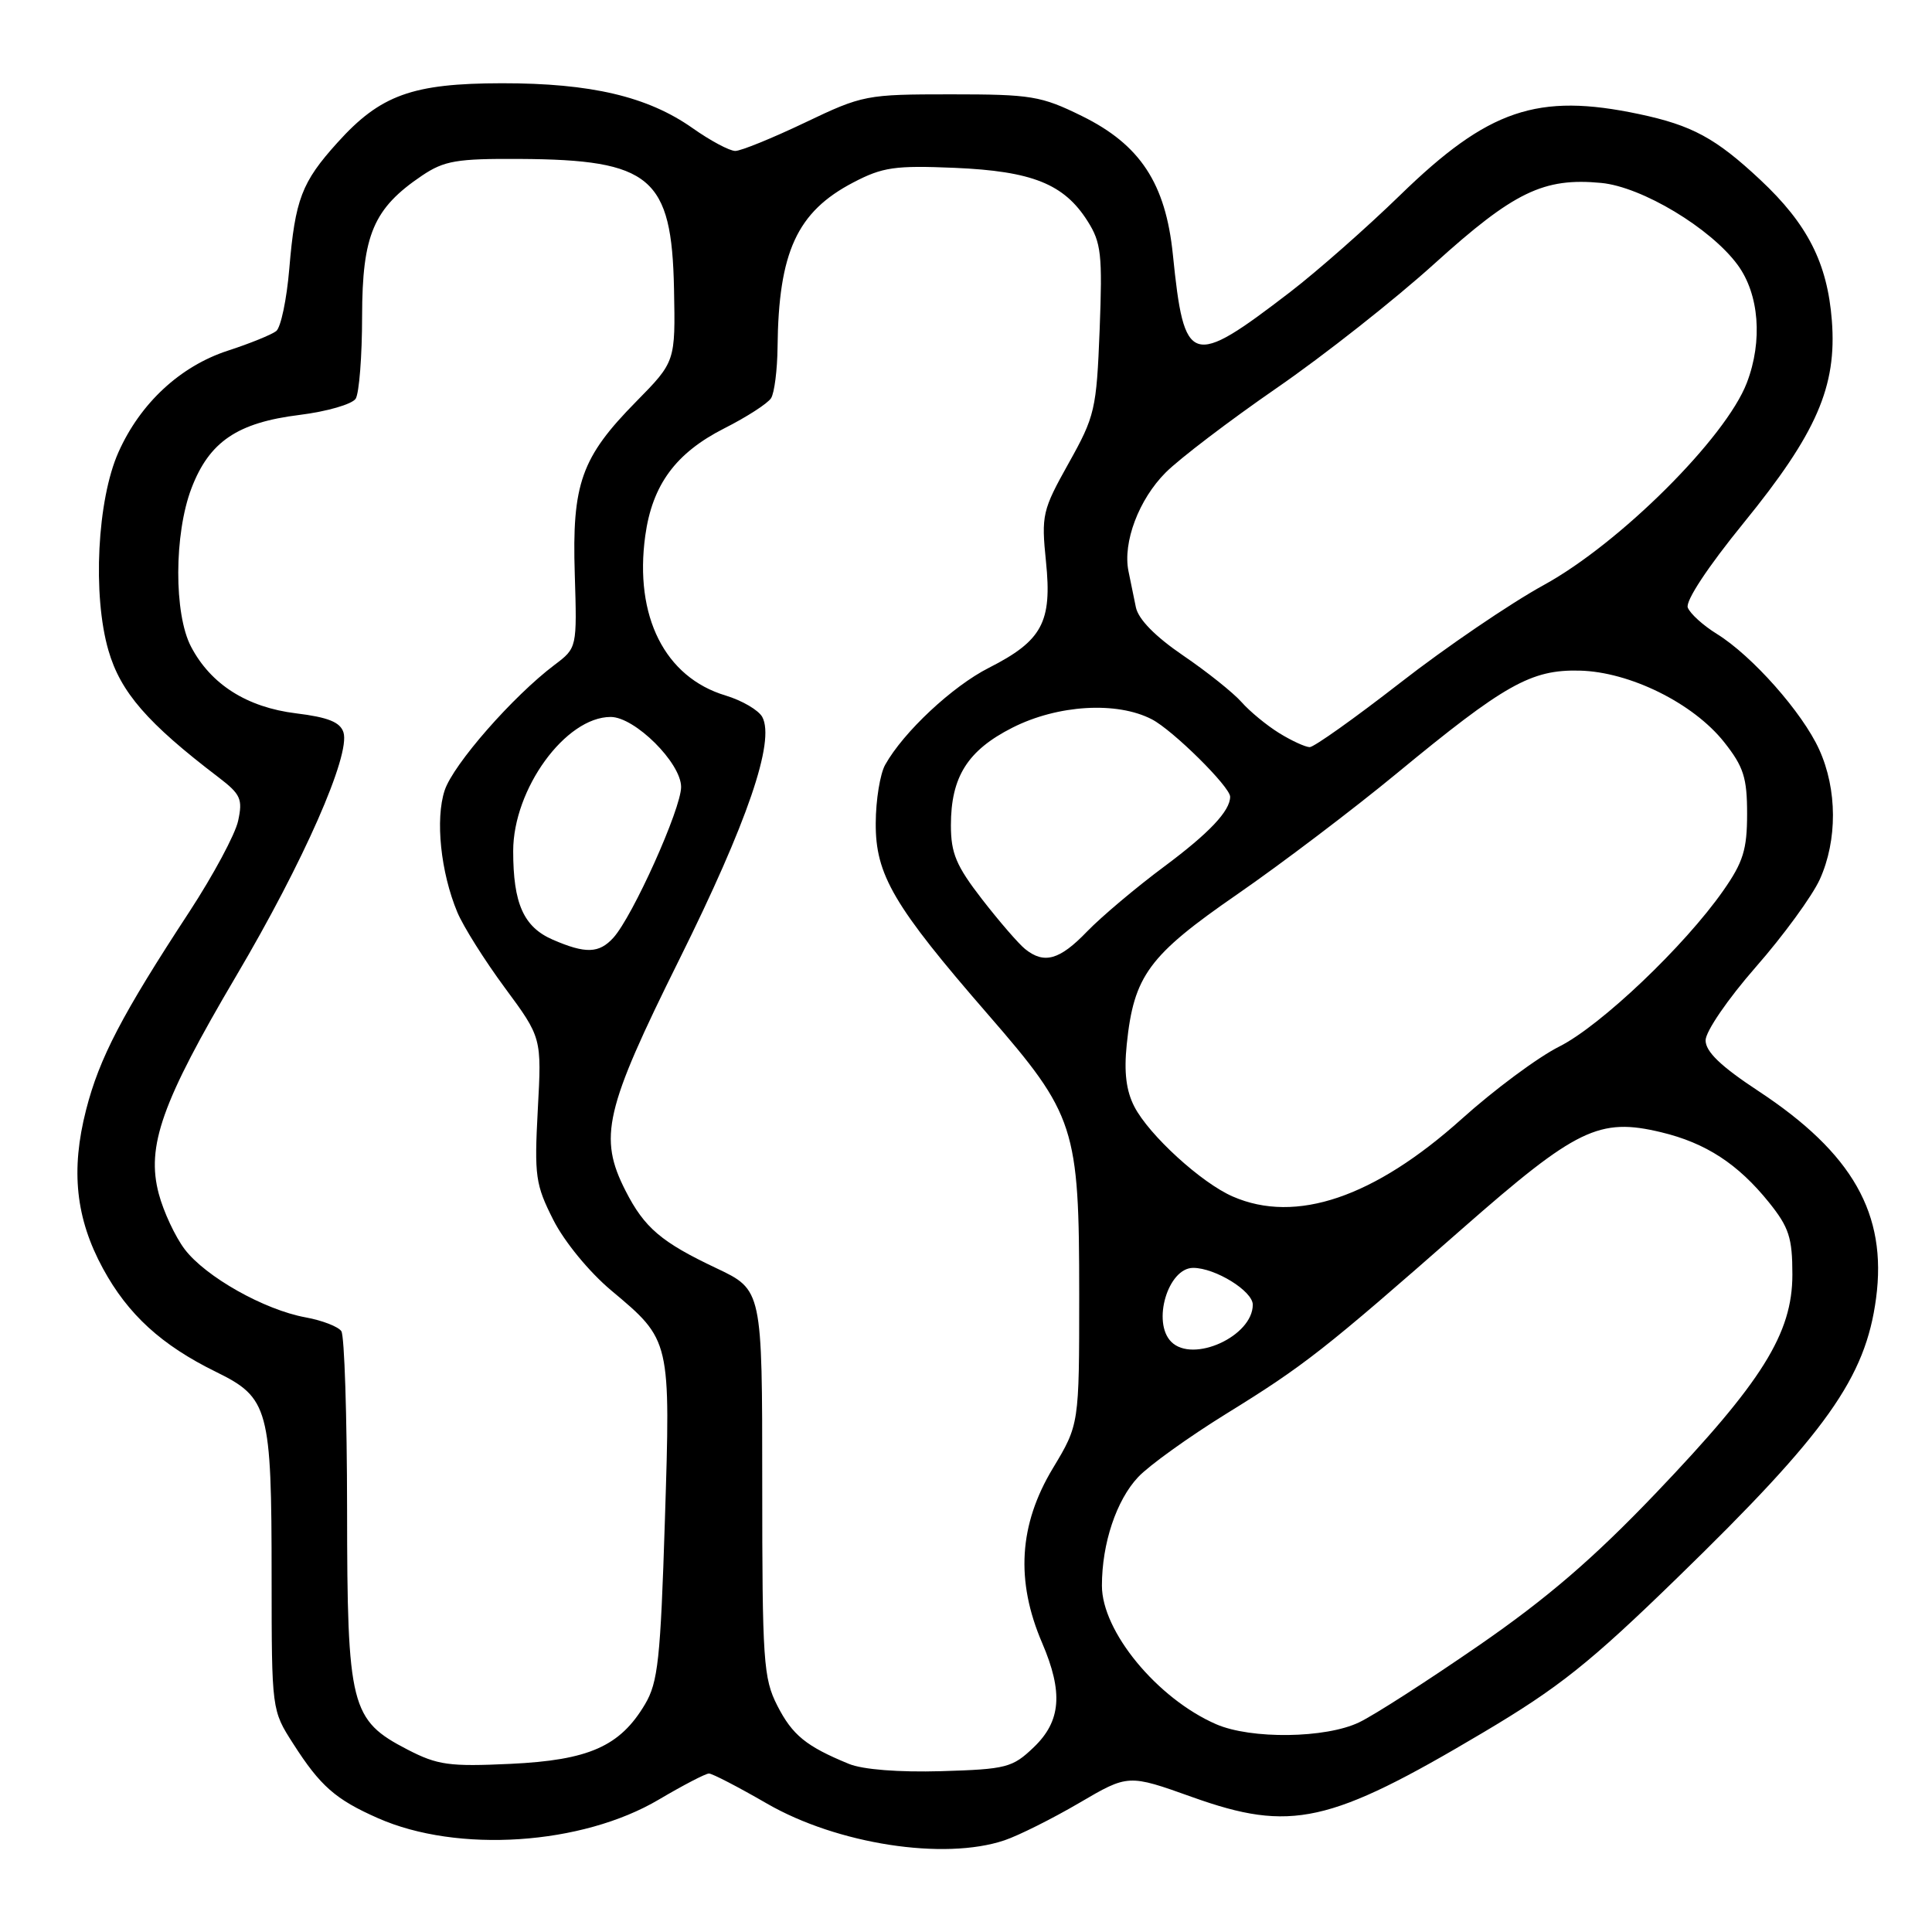 <?xml version="1.0" encoding="UTF-8" standalone="no"?>
<!DOCTYPE svg PUBLIC "-//W3C//DTD SVG 1.1//EN" "http://www.w3.org/Graphics/SVG/1.1/DTD/svg11.dtd" >
<svg xmlns="http://www.w3.org/2000/svg" xmlns:xlink="http://www.w3.org/1999/xlink" version="1.1" viewBox="0 0 256 256">
 <g >
 <path fill="currentColor"
d=" M 133.10 243.85 C 134.97 243.22 139.43 240.99 143.00 238.90 C 149.50 235.09 149.50 235.09 158.00 238.13 C 171.06 242.79 176.16 241.66 196.47 229.60 C 206.55 223.62 210.64 220.37 222.32 209.00 C 242.04 189.83 247.19 182.57 248.59 172.02 C 250.07 160.86 245.49 152.80 233.00 144.57 C 228.00 141.28 226.00 139.35 226.00 137.85 C 226.00 136.67 228.95 132.37 232.65 128.14 C 236.31 123.97 240.12 118.74 241.13 116.53 C 243.48 111.34 243.46 104.60 241.05 99.31 C 238.83 94.41 232.16 86.88 227.48 83.99 C 225.67 82.87 223.95 81.31 223.64 80.51 C 223.31 79.65 226.27 75.15 231.05 69.28 C 240.71 57.41 243.41 51.22 242.73 42.47 C 242.14 34.86 239.51 29.69 233.25 23.83 C 227.34 18.30 224.22 16.61 217.20 15.12 C 203.73 12.27 197.21 14.48 185.50 25.88 C 181.10 30.16 174.56 35.92 170.96 38.69 C 157.77 48.81 156.92 48.54 155.41 33.72 C 154.45 24.30 151.08 19.17 143.35 15.37 C 137.94 12.71 136.64 12.50 126.00 12.50 C 114.77 12.50 114.31 12.59 106.65 16.25 C 102.33 18.31 98.18 20.00 97.43 20.00 C 96.67 20.00 94.12 18.64 91.76 16.97 C 85.82 12.79 78.32 11.02 66.50 11.03 C 54.64 11.05 50.41 12.57 44.71 18.90 C 39.97 24.15 39.11 26.40 38.33 35.63 C 37.99 39.68 37.21 43.39 36.60 43.87 C 36.00 44.34 33.11 45.52 30.18 46.47 C 23.87 48.53 18.59 53.43 15.70 59.91 C 12.88 66.22 12.24 78.87 14.37 86.19 C 15.97 91.72 19.53 95.82 28.97 103.01 C 31.90 105.25 32.18 105.89 31.55 108.78 C 31.16 110.57 28.26 115.96 25.12 120.77 C 16.15 134.47 13.17 140.18 11.41 147.05 C 9.35 155.07 10.03 161.45 13.65 168.10 C 16.96 174.18 21.40 178.24 28.62 181.78 C 35.61 185.21 35.99 186.61 35.99 209.05 C 36.00 226.61 36.00 226.61 38.85 231.05 C 42.44 236.66 44.45 238.43 50.07 240.91 C 60.62 245.58 77.11 244.49 87.32 238.44 C 90.52 236.55 93.50 235.00 93.94 235.00 C 94.38 235.00 97.83 236.79 101.62 238.98 C 110.93 244.36 125.10 246.55 133.10 243.85 Z  M 112.50 233.73 C 106.82 231.40 105.00 229.92 103.00 226.01 C 101.15 222.38 101.00 220.12 101.00 196.50 C 101.00 170.92 101.00 170.92 94.92 168.04 C 87.62 164.59 85.39 162.69 82.89 157.79 C 79.28 150.70 80.12 147.05 90.01 127.14 C 99.04 108.96 102.72 98.21 101.01 95.01 C 100.52 94.10 98.33 92.82 96.15 92.16 C 88.10 89.75 84.03 81.67 85.50 70.99 C 86.43 64.24 89.53 60.03 95.97 56.76 C 98.94 55.26 101.73 53.46 102.17 52.76 C 102.61 52.07 103.00 49.02 103.03 46.00 C 103.16 33.39 105.61 28.07 113.06 24.18 C 116.96 22.14 118.59 21.91 126.50 22.24 C 136.77 22.68 140.99 24.37 144.11 29.30 C 145.92 32.15 146.09 33.72 145.71 43.66 C 145.29 54.28 145.09 55.14 141.60 61.38 C 138.11 67.63 137.97 68.24 138.60 74.44 C 139.42 82.44 138.10 84.90 131.03 88.49 C 126.21 90.93 119.72 96.99 117.29 101.34 C 116.62 102.53 116.05 106.00 116.04 109.05 C 115.99 115.91 118.41 120.03 130.94 134.45 C 142.48 147.74 143.00 149.34 143.00 171.56 C 143.00 188.76 143.00 188.76 139.50 194.57 C 135.01 202.03 134.55 209.46 138.09 217.70 C 140.90 224.26 140.59 228.06 136.98 231.52 C 134.16 234.22 133.37 234.43 124.73 234.69 C 119.08 234.85 114.34 234.48 112.50 233.73 Z  M 54.00 231.83 C 46.45 227.92 46.01 226.17 45.99 200.00 C 45.98 187.62 45.64 177.00 45.23 176.39 C 44.83 175.79 42.70 174.96 40.50 174.56 C 35.01 173.56 27.23 169.17 24.47 165.53 C 23.21 163.86 21.67 160.56 21.04 158.19 C 19.36 151.88 21.44 146.04 31.29 129.33 C 40.22 114.21 46.46 100.03 45.51 97.04 C 45.08 95.69 43.48 95.04 39.22 94.52 C 32.72 93.72 27.94 90.69 25.32 85.70 C 23.03 81.36 23.06 70.74 25.37 64.70 C 27.73 58.52 31.45 56.00 39.69 54.98 C 43.32 54.53 46.66 53.56 47.13 52.83 C 47.59 52.10 47.98 47.18 47.98 41.90 C 48.00 31.10 49.49 27.61 55.92 23.27 C 58.87 21.29 60.51 21.01 68.90 21.06 C 86.26 21.16 89.01 23.48 89.31 38.28 C 89.50 47.92 89.50 47.92 84.30 53.21 C 77.02 60.60 75.78 64.09 76.16 76.07 C 76.46 85.85 76.46 85.85 73.48 88.10 C 67.96 92.26 60.06 101.28 58.92 104.73 C 57.66 108.55 58.39 115.59 60.60 120.88 C 61.38 122.75 64.21 127.25 66.89 130.88 C 71.78 137.50 71.78 137.50 71.26 147.04 C 70.79 155.85 70.95 156.96 73.32 161.65 C 74.79 164.55 78.08 168.55 80.99 170.99 C 88.90 177.62 88.86 177.46 88.10 201.50 C 87.52 219.87 87.19 222.92 85.47 225.82 C 82.16 231.40 78.03 233.23 67.65 233.72 C 59.53 234.10 57.99 233.89 54.00 231.83 Z  M 161.15 228.47 C 153.34 225.07 146.00 216.17 146.01 210.10 C 146.01 204.51 147.93 198.77 150.82 195.71 C 152.26 194.18 157.51 190.41 162.47 187.34 C 172.83 180.94 175.45 178.89 193.78 162.79 C 208.91 149.51 211.90 148.06 220.12 150.03 C 226.03 151.45 230.29 154.22 234.41 159.34 C 237.05 162.63 237.50 164.01 237.50 168.88 C 237.50 176.70 233.50 183.10 219.35 197.91 C 211.12 206.52 204.98 211.80 195.94 218.04 C 189.20 222.69 182.07 227.28 180.09 228.22 C 175.66 230.35 165.78 230.48 161.15 228.47 Z  M 155.20 177.80 C 152.62 175.22 154.76 168.00 158.10 168.00 C 161.02 168.00 166.00 171.07 166.00 172.88 C 166.00 177.05 158.07 180.67 155.20 177.80 Z  M 163.36 158.55 C 159.20 156.75 152.26 150.41 150.31 146.64 C 149.22 144.53 148.92 142.07 149.30 138.38 C 150.24 129.28 152.20 126.61 163.94 118.50 C 169.80 114.45 179.29 107.25 185.04 102.51 C 199.38 90.68 202.87 88.71 209.29 88.86 C 215.94 89.01 224.36 93.17 228.46 98.34 C 231.04 101.60 231.50 103.05 231.50 107.84 C 231.50 112.57 230.98 114.24 228.35 118.00 C 223.20 125.37 212.10 135.91 206.62 138.67 C 203.80 140.08 197.98 144.40 193.69 148.26 C 182.09 158.67 171.72 162.19 163.36 158.55 Z  M 135.83 125.75 C 134.97 125.06 132.41 122.10 130.13 119.16 C 126.70 114.73 126.00 113.06 126.00 109.36 C 126.00 102.94 128.21 99.43 134.15 96.42 C 140.15 93.38 147.99 92.91 152.62 95.31 C 155.40 96.74 163.00 104.26 163.00 105.57 C 163.00 107.45 160.23 110.38 154.28 114.81 C 150.55 117.58 145.95 121.46 144.05 123.42 C 140.41 127.21 138.36 127.79 135.83 125.75 Z  M 73.24 124.51 C 69.38 122.83 68.00 119.73 68.00 112.77 C 68.00 104.55 74.94 95.00 80.92 95.00 C 84.12 95.00 90.25 101.09 90.25 104.28 C 90.25 107.17 83.85 121.40 81.28 124.25 C 79.38 126.34 77.60 126.40 73.24 124.51 Z  M 169.50 97.14 C 167.85 96.12 165.60 94.27 164.50 93.02 C 163.40 91.78 159.92 89.00 156.76 86.85 C 153.08 84.34 150.84 82.06 150.51 80.47 C 150.23 79.11 149.79 76.96 149.53 75.69 C 148.75 71.87 150.90 66.17 154.46 62.61 C 156.31 60.76 162.92 55.73 169.16 51.42 C 175.40 47.12 184.81 39.70 190.08 34.93 C 200.61 25.41 204.54 23.51 212.18 24.24 C 217.57 24.76 226.66 30.22 230.24 35.09 C 233.10 38.97 233.59 45.17 231.47 50.71 C 228.69 58.00 214.63 72.00 204.56 77.52 C 200.13 79.95 191.57 85.77 185.54 90.47 C 179.51 95.16 174.11 99.00 173.54 99.00 C 172.97 98.99 171.15 98.16 169.50 97.14 Z "/>
</g>
</svg>